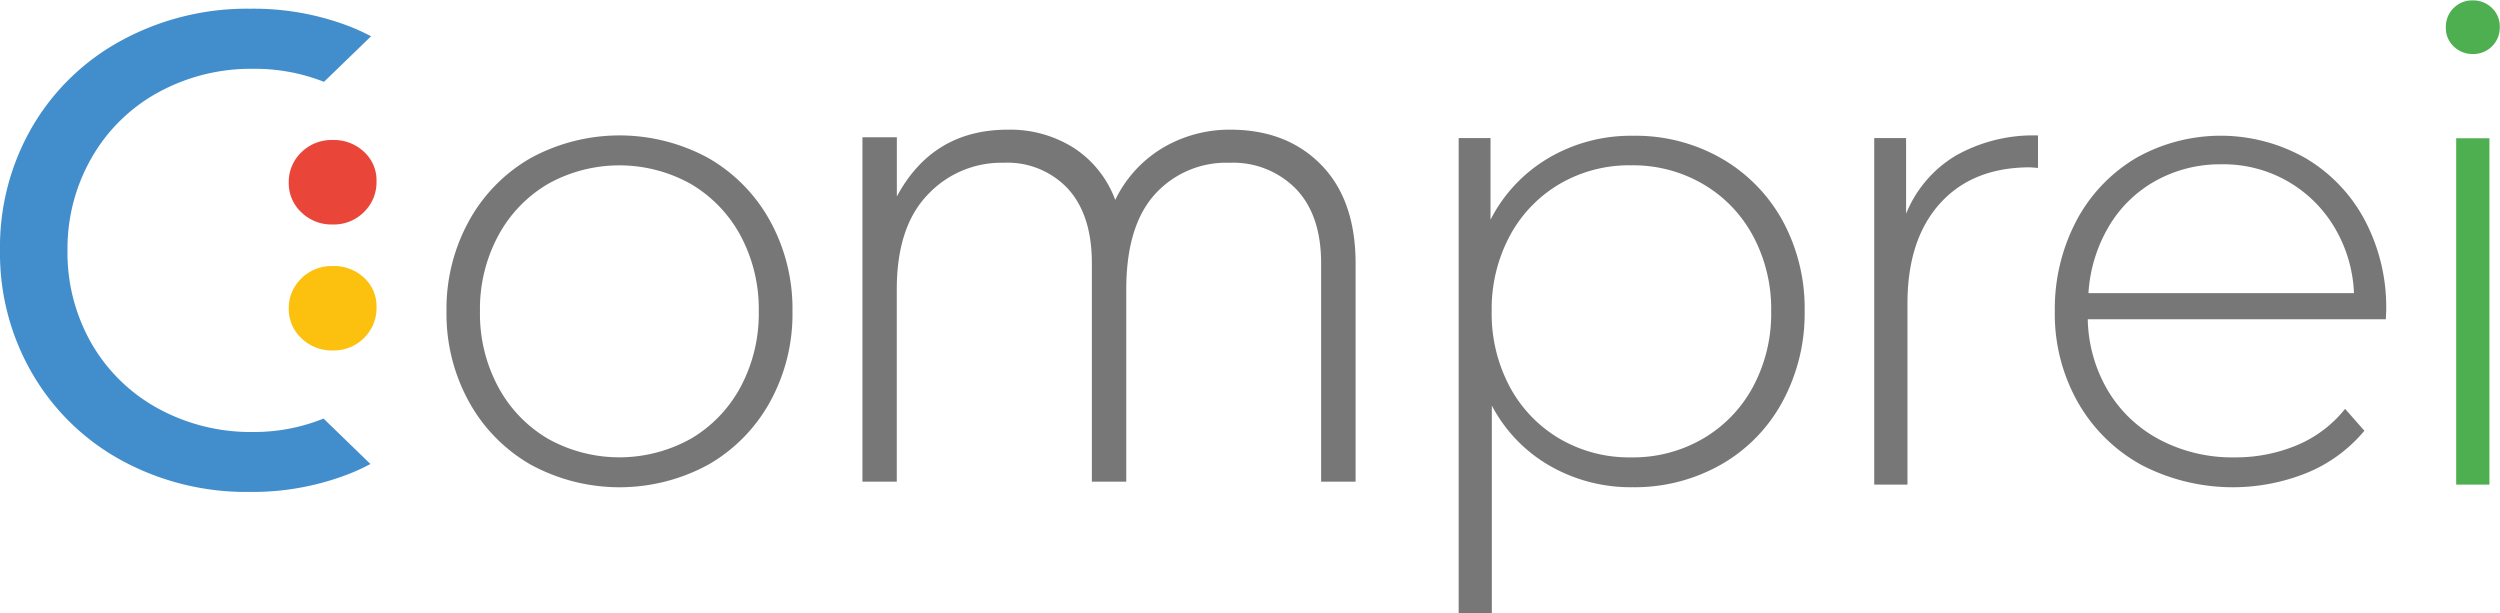 <svg xmlns="http://www.w3.org/2000/svg" viewBox="0 0 324.08 79.51"><defs><style>.cls-1{fill:#777778;}.cls-2{fill:#4daf50;}.cls-3{fill:#e94539;}.cls-4{fill:#fcc00e;}.cls-5{fill:#428ecc;}</style></defs><g id="Camada_2" data-name="Camada 2"><g id="Camada_1-2" data-name="Camada 1"><path class="cls-1" d="M68.81,60.24a21.08,21.08,0,0,1-8-8.13,23.58,23.58,0,0,1-2.93-11.75,23.6,23.6,0,0,1,2.93-11.75,21.08,21.08,0,0,1,8-8.13,24.07,24.07,0,0,1,23,0,21.1,21.1,0,0,1,8,8.13,23.6,23.6,0,0,1,2.92,11.75,23.57,23.57,0,0,1-2.92,11.75,21.1,21.1,0,0,1-8,8.13,24.07,24.07,0,0,1-23,0Zm20.74-3.36A17.24,17.24,0,0,0,96,50.17a20.11,20.11,0,0,0,2.36-9.81A20.11,20.11,0,0,0,96,30.55a17.24,17.24,0,0,0-6.46-6.71,19,19,0,0,0-18.5,0,17.21,17.21,0,0,0-6.45,6.71,20,20,0,0,0-2.37,9.81,20,20,0,0,0,2.37,9.81,17.21,17.21,0,0,0,6.45,6.71,19,19,0,0,0,18.5,0Z"/><path class="cls-1" d="M223.06,20.48a21,21,0,0,1,8,8.09,23.78,23.78,0,0,1,2.88,11.79A24,24,0,0,1,231,52.19a20.64,20.64,0,0,1-8,8.09,22.65,22.65,0,0,1-11.36,2.88,21.08,21.08,0,0,1-10.76-2.79,19.44,19.44,0,0,1-7.49-7.79V79.51h-4.3V17.9h4.13V28.48a19.61,19.61,0,0,1,7.53-8,21,21,0,0,1,10.89-2.88A22.38,22.38,0,0,1,223.06,20.48Zm-2.33,36.4a17.13,17.13,0,0,0,6.5-6.71,20,20,0,0,0,2.37-9.81,20,20,0,0,0-2.37-9.81,17.13,17.13,0,0,0-6.5-6.71,18,18,0,0,0-9.29-2.41,17.83,17.83,0,0,0-9.25,2.41,17.24,17.24,0,0,0-6.46,6.71,20.11,20.11,0,0,0-2.36,9.81,20.11,20.11,0,0,0,2.36,9.81,17.24,17.24,0,0,0,6.46,6.71,17.83,17.83,0,0,0,9.25,2.41A18,18,0,0,0,220.73,56.88Z"/><path class="cls-1" d="M253.52,20.18a20.41,20.41,0,0,1,10.67-2.62v4.21l-1-.08q-7.49,0-11.71,4.69t-4.21,13V62.82h-4.31V17.9h4.13v9.81A15.55,15.55,0,0,1,253.52,20.18Z"/><path class="cls-1" d="M309.28,41.39H270.64a18.86,18.86,0,0,0,2.67,9.34,17.07,17.07,0,0,0,6.76,6.32,20.19,20.19,0,0,0,9.59,2.24,20.54,20.54,0,0,0,8.13-1.59A15.73,15.73,0,0,0,304,53l2.5,2.84a19.13,19.13,0,0,1-7.36,5.42,25.67,25.67,0,0,1-21.56-1,21.21,21.21,0,0,1-8.21-8.09,23.21,23.21,0,0,1-3-11.79,24.51,24.51,0,0,1,2.79-11.75,20.68,20.68,0,0,1,7.71-8.13,22.27,22.27,0,0,1,22,0,20.46,20.46,0,0,1,7.66,8,24.16,24.16,0,0,1,2.8,11.71ZM279.42,23.45a16.16,16.16,0,0,0-6.07,5.94A19.32,19.32,0,0,0,270.73,38h34.42a18,18,0,0,0-2.58-8.61,16.7,16.7,0,0,0-14.63-8.09A17.17,17.17,0,0,0,279.42,23.45Z"/><path class="cls-2" d="M318.06,6a3.26,3.26,0,0,1-1-2.45,3.4,3.4,0,0,1,1-2.5,3.39,3.39,0,0,1,2.49-1,3.48,3.48,0,0,1,2.5,1,3.26,3.26,0,0,1,1,2.45,3.4,3.4,0,0,1-1,2.5,3.4,3.4,0,0,1-2.5,1A3.47,3.47,0,0,1,318.06,6Zm.34,11.92h4.31V62.82H318.4Z"/><path class="cls-1" d="M159.48,16.81q7.32,0,11.78,4.55t4.47,12.77V62.44h-4.47V34.13q0-6.24-3.26-9.64a11.39,11.39,0,0,0-8.61-3.39,12.46,12.46,0,0,0-9.69,4.1Q146,29.31,146,37.53V62.44h-4.46V34.13q0-6.24-3.08-9.64a10.72,10.72,0,0,0-8.35-3.39,13.06,13.06,0,0,0-9.86,4.15q-4,4.16-4,12.28V62.44H111.8V17.79h4.46v7.68q4.65-8.66,14.38-8.66a15.42,15.42,0,0,1,8.57,2.37,13.65,13.65,0,0,1,5.36,6.74,15.9,15.9,0,0,1,6.29-6.83A17,17,0,0,1,159.48,16.81Z"/><path class="cls-3" d="M39.05,27.51a5.17,5.17,0,0,1-1.62-3.85,5.32,5.32,0,0,1,1.62-3.9,5.56,5.56,0,0,1,4.07-1.61,5.7,5.7,0,0,1,4.07,1.53,5,5,0,0,1,1.62,3.8,5.4,5.4,0,0,1-1.62,4,5.52,5.52,0,0,1-4.07,1.62A5.6,5.6,0,0,1,39.05,27.51Z"/><path class="cls-4" d="M39.05,43.82A5.16,5.16,0,0,1,37.43,40a5.31,5.31,0,0,1,1.62-3.89,5.52,5.52,0,0,1,4.07-1.62A5.7,5.7,0,0,1,47.19,36a5,5,0,0,1,1.62,3.81,5.42,5.42,0,0,1-1.62,4,5.52,5.52,0,0,1-4.07,1.62A5.61,5.61,0,0,1,39.05,43.82Z"/><path class="cls-5" d="M32.8,56a25,25,0,0,1-12.33-3.06,22.27,22.27,0,0,1-8.62-8.44,23.64,23.64,0,0,1-3.1-12,23.64,23.64,0,0,1,3.1-12A22.2,22.2,0,0,1,20.47,12,25,25,0,0,1,32.8,8.92,24.37,24.37,0,0,1,42,10.61l6.1-5.91c-.8-.42-1.63-.81-2.49-1.16A34.6,34.6,0,0,0,32.45,1.13,34.09,34.09,0,0,0,15.83,5.2,29.83,29.83,0,0,0,4.2,16.4,31,31,0,0,0,0,32.45a31,31,0,0,0,4.2,16A29.93,29.93,0,0,0,15.79,59.7a33.83,33.83,0,0,0,16.58,4.07,34.49,34.49,0,0,0,13.16-2.45c.86-.35,1.69-.75,2.49-1.17l-6.08-5.89A24,24,0,0,1,32.8,56Z"/></g></g></svg>